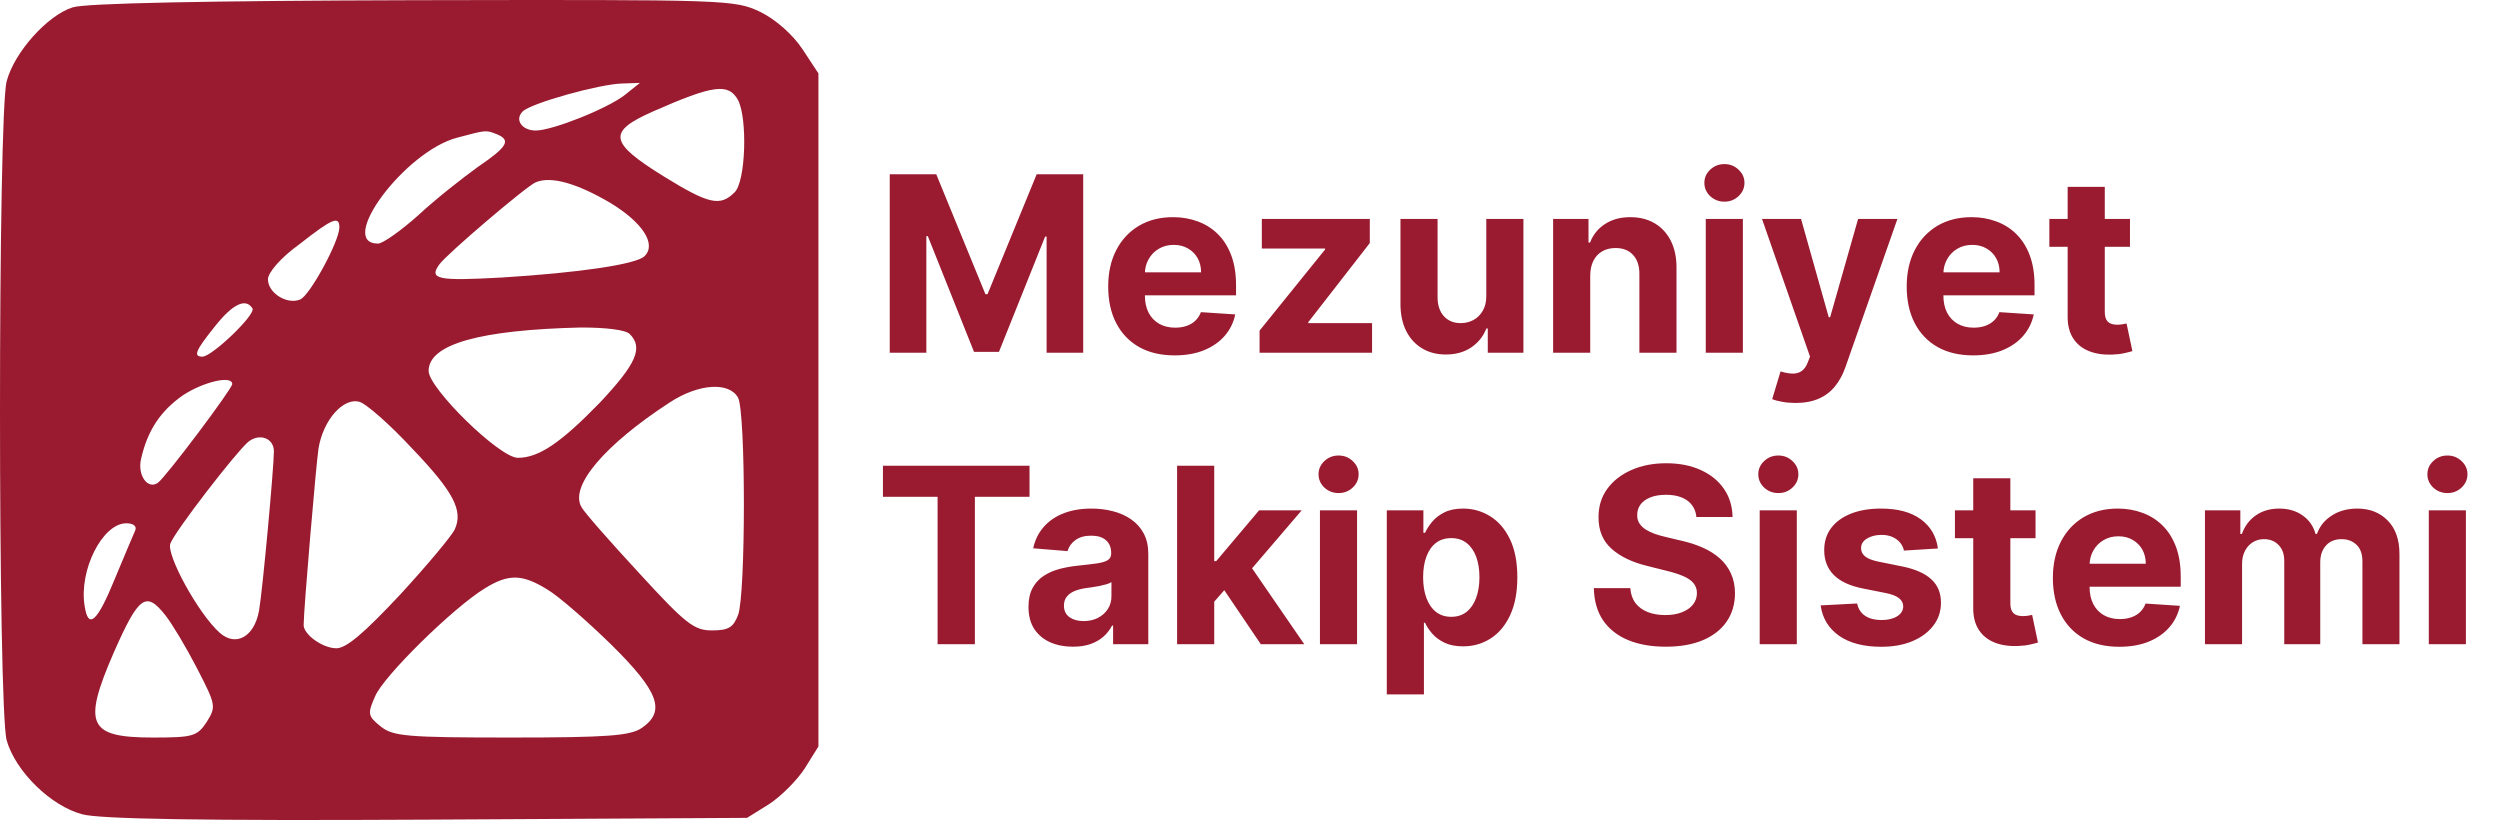 <svg width="163" height="54" viewBox="0 0 163 54" fill="none" xmlns="http://www.w3.org/2000/svg">
<path d="M4.743 0.478C3.114 0.983 0.941 3.388 0.437 5.29C-0.146 7.346 -0.146 46.186 0.437 48.281C1.019 50.298 3.308 52.549 5.364 53.092C6.489 53.403 13.241 53.519 27.83 53.441L48.705 53.325L50.14 52.432C50.916 51.928 51.964 50.88 52.468 50.104L53.361 48.669V26.708V4.785L52.313 3.194C51.692 2.263 50.606 1.293 49.597 0.789C47.89 -0.026 47.541 -0.026 26.938 0.013C13.551 0.051 5.558 0.207 4.743 0.478ZM40.751 6.182C39.625 7.074 36.017 8.51 34.93 8.51C34.038 8.51 33.534 7.812 34.077 7.268C34.62 6.725 39.082 5.484 40.556 5.445L41.721 5.406L40.751 6.182ZM48.123 6.531C48.743 7.734 48.627 11.847 47.89 12.545C46.959 13.476 46.221 13.321 43.273 11.498C39.703 9.286 39.587 8.588 42.574 7.268C46.532 5.522 47.502 5.406 48.123 6.531ZM32.37 8.743C33.34 9.131 33.107 9.558 31.167 10.877C30.197 11.575 28.412 12.972 27.287 14.02C26.161 15.028 24.959 15.882 24.648 15.882C21.932 15.882 26.394 9.868 29.809 8.976C31.71 8.471 31.671 8.471 32.37 8.743ZM39.819 13.244C41.915 14.524 42.807 15.921 42.031 16.697C41.488 17.24 37.724 17.783 32.719 18.094C28.528 18.327 27.946 18.21 28.645 17.24C29.149 16.542 34.348 12.118 34.93 11.886C35.939 11.459 37.647 11.963 39.819 13.244ZM22.126 14.835C22.126 15.727 20.186 19.297 19.565 19.529C18.712 19.879 17.47 19.103 17.47 18.21C17.47 17.783 18.285 16.813 19.526 15.921C21.699 14.214 22.126 14.059 22.126 14.835ZM16.461 20.111C16.694 20.499 13.823 23.254 13.202 23.254C12.581 23.254 12.736 22.866 14.017 21.275C15.181 19.801 16.034 19.413 16.461 20.111ZM41.061 21.78C41.953 22.672 41.488 23.72 39.121 26.242C36.56 28.88 35.124 29.85 33.766 29.85C32.564 29.85 27.946 25.311 27.946 24.186C27.946 22.439 31.283 21.508 37.879 21.353C39.548 21.353 40.789 21.508 41.061 21.78ZM15.142 25.039C15.142 25.349 10.796 31.131 10.292 31.48C9.632 31.946 8.934 30.976 9.205 29.889C9.632 28.027 10.486 26.785 11.921 25.776C13.28 24.884 15.142 24.457 15.142 25.039ZM48.123 25.931C48.627 26.902 48.627 38.775 48.123 40.094C47.812 40.909 47.502 41.103 46.416 41.103C45.251 41.103 44.708 40.676 41.682 37.378C39.781 35.321 38.073 33.381 37.918 33.071C37.103 31.713 39.431 28.997 43.661 26.242C45.562 25 47.541 24.884 48.123 25.931ZM26.86 29.23C29.615 32.101 30.197 33.304 29.654 34.507C29.459 34.933 27.869 36.835 26.084 38.775C23.756 41.258 22.592 42.267 21.932 42.267C21.04 42.267 19.798 41.374 19.798 40.754C19.798 39.745 20.613 30.238 20.768 29.23C21.078 27.367 22.398 25.893 23.445 26.203C23.872 26.32 25.424 27.678 26.86 29.23ZM17.858 29.424C17.858 30.471 17.121 38.503 16.888 39.822C16.578 41.529 15.375 42.189 14.327 41.258C12.93 40.016 10.835 36.175 11.107 35.438C11.417 34.623 15.336 29.54 16.19 28.803C16.927 28.221 17.858 28.57 17.858 29.424ZM8.817 34.584C8.701 34.856 8.08 36.291 7.459 37.805C6.334 40.559 5.752 41.064 5.519 39.512C5.131 37.184 6.683 34.118 8.235 34.118C8.701 34.118 8.934 34.312 8.817 34.584ZM35.668 38.425C36.405 38.852 38.267 40.482 39.858 42.034C42.962 45.099 43.428 46.38 41.837 47.466C41.1 47.97 39.625 48.087 33.34 48.087C26.472 48.087 25.618 48.009 24.803 47.35C23.989 46.69 23.95 46.535 24.454 45.41C24.959 44.129 29.576 39.589 31.632 38.348C33.146 37.417 34.038 37.417 35.668 38.425ZM10.796 40.133C11.223 40.676 12.154 42.228 12.853 43.586C14.094 45.992 14.094 46.069 13.474 47.078C12.853 48.009 12.581 48.087 9.982 48.087C5.752 48.087 5.364 47.272 7.421 42.538C9.05 38.852 9.516 38.503 10.796 40.133Z" fill="#9A1B30"/>
<path d="M58.011 11.364H61.045L64.25 19.182H64.386L67.591 11.364H70.625V23H68.239V15.426H68.142L65.131 22.943H63.506L60.494 15.398H60.398V23H58.011V11.364ZM76.584 23.171C75.686 23.171 74.913 22.989 74.266 22.625C73.622 22.258 73.126 21.739 72.777 21.068C72.428 20.394 72.254 19.597 72.254 18.676C72.254 17.778 72.428 16.991 72.777 16.312C73.126 15.634 73.616 15.106 74.249 14.727C74.885 14.348 75.631 14.159 76.487 14.159C77.063 14.159 77.599 14.252 78.095 14.438C78.595 14.619 79.031 14.894 79.402 15.261C79.777 15.629 80.069 16.091 80.277 16.648C80.485 17.201 80.59 17.849 80.59 18.591V19.256H73.22V17.756H78.311C78.311 17.407 78.235 17.099 78.084 16.829C77.932 16.561 77.722 16.35 77.453 16.199C77.188 16.044 76.879 15.966 76.527 15.966C76.16 15.966 75.834 16.051 75.55 16.222C75.269 16.388 75.05 16.614 74.891 16.898C74.731 17.178 74.65 17.491 74.646 17.835V19.261C74.646 19.693 74.726 20.066 74.885 20.381C75.048 20.695 75.277 20.938 75.572 21.108C75.868 21.278 76.218 21.364 76.624 21.364C76.892 21.364 77.139 21.326 77.362 21.25C77.586 21.174 77.777 21.061 77.936 20.909C78.095 20.758 78.216 20.572 78.3 20.352L80.538 20.5C80.425 21.038 80.192 21.508 79.84 21.909C79.491 22.307 79.04 22.617 78.487 22.841C77.938 23.061 77.303 23.171 76.584 23.171ZM82.124 23V21.557L86.396 16.267V16.204H82.271V14.273H89.311V15.847L85.3 21.006V21.068H89.459V23H82.124ZM96.906 19.284V14.273H99.327V23H97.003V21.415H96.912C96.715 21.926 96.387 22.337 95.929 22.648C95.474 22.958 94.919 23.114 94.264 23.114C93.681 23.114 93.168 22.981 92.724 22.716C92.281 22.451 91.935 22.074 91.685 21.585C91.438 21.097 91.313 20.511 91.31 19.829V14.273H93.73V19.398C93.734 19.913 93.872 20.32 94.145 20.619C94.418 20.919 94.783 21.068 95.242 21.068C95.533 21.068 95.806 21.002 96.06 20.869C96.313 20.733 96.518 20.532 96.673 20.267C96.832 20.002 96.91 19.674 96.906 19.284ZM103.683 17.954V23H101.263V14.273H103.57V15.812H103.672C103.865 15.305 104.189 14.903 104.643 14.608C105.098 14.309 105.649 14.159 106.297 14.159C106.903 14.159 107.431 14.292 107.882 14.557C108.333 14.822 108.683 15.201 108.933 15.693C109.183 16.182 109.308 16.765 109.308 17.443V23H106.888V17.875C106.892 17.341 106.755 16.924 106.479 16.625C106.202 16.322 105.821 16.171 105.337 16.171C105.011 16.171 104.723 16.241 104.473 16.381C104.227 16.521 104.034 16.725 103.893 16.994C103.757 17.259 103.687 17.579 103.683 17.954ZM111.216 23V14.273H113.636V23H111.216ZM112.432 13.148C112.072 13.148 111.763 13.028 111.506 12.79C111.252 12.547 111.125 12.258 111.125 11.921C111.125 11.587 111.252 11.301 111.506 11.062C111.763 10.82 112.072 10.699 112.432 10.699C112.792 10.699 113.098 10.82 113.352 11.062C113.61 11.301 113.739 11.587 113.739 11.921C113.739 12.258 113.61 12.547 113.352 12.79C113.098 13.028 112.792 13.148 112.432 13.148ZM117.07 26.273C116.763 26.273 116.475 26.248 116.206 26.199C115.941 26.153 115.721 26.095 115.547 26.023L116.092 24.216C116.376 24.303 116.632 24.35 116.859 24.358C117.09 24.366 117.289 24.312 117.456 24.199C117.626 24.085 117.765 23.892 117.871 23.619L118.013 23.25L114.882 14.273H117.428L119.234 20.682H119.325L121.149 14.273H123.712L120.32 23.943C120.157 24.413 119.935 24.822 119.655 25.171C119.378 25.523 119.028 25.794 118.604 25.983C118.179 26.176 117.668 26.273 117.07 26.273ZM128.646 23.171C127.749 23.171 126.976 22.989 126.328 22.625C125.684 22.258 125.188 21.739 124.839 21.068C124.491 20.394 124.317 19.597 124.317 18.676C124.317 17.778 124.491 16.991 124.839 16.312C125.188 15.634 125.679 15.106 126.311 14.727C126.947 14.348 127.694 14.159 128.55 14.159C129.125 14.159 129.661 14.252 130.158 14.438C130.658 14.619 131.093 14.894 131.464 15.261C131.839 15.629 132.131 16.091 132.339 16.648C132.548 17.201 132.652 17.849 132.652 18.591V19.256H125.283V17.756H130.374C130.374 17.407 130.298 17.099 130.146 16.829C129.995 16.561 129.785 16.35 129.516 16.199C129.25 16.044 128.942 15.966 128.589 15.966C128.222 15.966 127.896 16.051 127.612 16.222C127.332 16.388 127.112 16.614 126.953 16.898C126.794 17.178 126.713 17.491 126.709 17.835V19.261C126.709 19.693 126.788 20.066 126.947 20.381C127.11 20.695 127.339 20.938 127.635 21.108C127.93 21.278 128.281 21.364 128.686 21.364C128.955 21.364 129.201 21.326 129.425 21.25C129.648 21.174 129.839 21.061 129.999 20.909C130.158 20.758 130.279 20.572 130.362 20.352L132.601 20.5C132.487 21.038 132.254 21.508 131.902 21.909C131.554 22.307 131.103 22.617 130.55 22.841C130 23.061 129.366 23.171 128.646 23.171ZM138.874 14.273V16.091H133.618V14.273H138.874ZM134.811 12.182H137.232V20.318C137.232 20.542 137.266 20.716 137.334 20.841C137.402 20.962 137.497 21.047 137.618 21.097C137.743 21.146 137.887 21.171 138.05 21.171C138.163 21.171 138.277 21.161 138.391 21.142C138.504 21.119 138.591 21.102 138.652 21.091L139.033 22.892C138.911 22.93 138.741 22.974 138.521 23.023C138.302 23.076 138.035 23.108 137.72 23.119C137.137 23.142 136.625 23.064 136.186 22.886C135.75 22.708 135.411 22.432 135.169 22.057C134.927 21.682 134.807 21.208 134.811 20.636V12.182ZM57.568 32.392V30.364H67.125V32.392H63.562V42H61.131V32.392H57.568ZM69.954 42.165C69.398 42.165 68.901 42.068 68.466 41.875C68.03 41.678 67.686 41.388 67.432 41.006C67.182 40.619 67.057 40.138 67.057 39.562C67.057 39.078 67.146 38.67 67.324 38.341C67.502 38.011 67.744 37.746 68.051 37.545C68.358 37.345 68.706 37.193 69.097 37.091C69.49 36.989 69.903 36.917 70.335 36.875C70.843 36.822 71.252 36.773 71.562 36.727C71.873 36.678 72.099 36.606 72.239 36.511C72.379 36.417 72.449 36.276 72.449 36.091V36.057C72.449 35.697 72.335 35.419 72.108 35.222C71.885 35.025 71.566 34.926 71.153 34.926C70.718 34.926 70.371 35.023 70.114 35.216C69.856 35.405 69.686 35.644 69.602 35.932L67.364 35.75C67.477 35.22 67.701 34.761 68.034 34.375C68.367 33.985 68.797 33.686 69.324 33.477C69.854 33.265 70.468 33.159 71.165 33.159C71.65 33.159 72.114 33.216 72.557 33.33C73.004 33.443 73.4 33.619 73.744 33.858C74.093 34.097 74.367 34.403 74.568 34.778C74.769 35.15 74.869 35.595 74.869 36.114V42H72.574V40.79H72.506C72.365 41.062 72.178 41.303 71.943 41.511C71.708 41.716 71.426 41.877 71.097 41.994C70.767 42.108 70.386 42.165 69.954 42.165ZM70.648 40.494C71.004 40.494 71.318 40.424 71.591 40.284C71.864 40.14 72.078 39.947 72.233 39.705C72.388 39.462 72.466 39.188 72.466 38.881V37.955C72.39 38.004 72.286 38.049 72.153 38.091C72.025 38.129 71.879 38.165 71.716 38.199C71.553 38.229 71.39 38.258 71.227 38.284C71.064 38.307 70.917 38.328 70.784 38.347C70.5 38.388 70.252 38.455 70.04 38.545C69.828 38.636 69.663 38.76 69.546 38.915C69.428 39.066 69.369 39.256 69.369 39.483C69.369 39.812 69.489 40.064 69.727 40.239C69.97 40.409 70.276 40.494 70.648 40.494ZM78.94 39.489L78.946 36.585H79.298L82.094 33.273H84.872L81.117 37.659H80.543L78.94 39.489ZM76.747 42V30.364H79.168V42H76.747ZM82.202 42L79.633 38.199L81.247 36.489L85.037 42H82.202ZM86.06 42V33.273H88.48V42H86.06ZM87.276 32.148C86.916 32.148 86.607 32.028 86.349 31.79C86.096 31.547 85.969 31.258 85.969 30.921C85.969 30.587 86.096 30.301 86.349 30.062C86.607 29.82 86.916 29.699 87.276 29.699C87.635 29.699 87.942 29.82 88.196 30.062C88.454 30.301 88.582 30.587 88.582 30.921C88.582 31.258 88.454 31.547 88.196 31.79C87.942 32.028 87.635 32.148 87.276 32.148ZM90.419 45.273V33.273H92.805V34.739H92.913C93.019 34.504 93.173 34.265 93.374 34.023C93.578 33.776 93.843 33.572 94.169 33.409C94.499 33.242 94.908 33.159 95.396 33.159C96.033 33.159 96.62 33.326 97.158 33.659C97.695 33.989 98.126 34.487 98.447 35.153C98.769 35.816 98.93 36.648 98.93 37.648C98.93 38.621 98.773 39.443 98.459 40.114C98.148 40.78 97.724 41.286 97.186 41.631C96.652 41.972 96.053 42.142 95.391 42.142C94.921 42.142 94.521 42.064 94.192 41.909C93.866 41.754 93.599 41.559 93.391 41.324C93.182 41.085 93.023 40.845 92.913 40.602H92.84V45.273H90.419ZM92.788 37.636C92.788 38.155 92.86 38.608 93.004 38.994C93.148 39.381 93.356 39.682 93.629 39.898C93.902 40.11 94.233 40.216 94.624 40.216C95.017 40.216 95.351 40.108 95.624 39.892C95.896 39.672 96.103 39.369 96.243 38.983C96.387 38.593 96.459 38.144 96.459 37.636C96.459 37.133 96.389 36.689 96.249 36.307C96.108 35.924 95.902 35.625 95.629 35.409C95.356 35.193 95.021 35.085 94.624 35.085C94.23 35.085 93.896 35.189 93.624 35.398C93.355 35.606 93.148 35.901 93.004 36.284C92.86 36.667 92.788 37.117 92.788 37.636ZM110.605 33.71C110.56 33.252 110.365 32.896 110.02 32.642C109.675 32.388 109.207 32.261 108.616 32.261C108.215 32.261 107.876 32.318 107.599 32.432C107.323 32.542 107.111 32.695 106.963 32.892C106.819 33.089 106.747 33.312 106.747 33.562C106.74 33.771 106.783 33.953 106.878 34.108C106.976 34.263 107.111 34.398 107.281 34.511C107.452 34.621 107.649 34.718 107.872 34.801C108.096 34.881 108.334 34.949 108.588 35.006L109.634 35.256C110.141 35.369 110.607 35.521 111.031 35.71C111.455 35.9 111.823 36.133 112.134 36.409C112.444 36.686 112.685 37.011 112.855 37.386C113.029 37.761 113.118 38.191 113.122 38.676C113.118 39.388 112.937 40.006 112.577 40.528C112.221 41.047 111.705 41.451 111.031 41.739C110.361 42.023 109.552 42.165 108.605 42.165C107.666 42.165 106.848 42.021 106.151 41.733C105.457 41.445 104.916 41.019 104.526 40.455C104.139 39.886 103.937 39.184 103.918 38.347H106.298C106.325 38.737 106.437 39.062 106.634 39.324C106.834 39.581 107.101 39.776 107.435 39.909C107.772 40.038 108.152 40.102 108.577 40.102C108.993 40.102 109.355 40.042 109.662 39.92C109.973 39.799 110.213 39.631 110.384 39.415C110.554 39.199 110.639 38.951 110.639 38.67C110.639 38.409 110.562 38.189 110.406 38.011C110.255 37.833 110.031 37.682 109.736 37.557C109.444 37.432 109.086 37.318 108.662 37.216L107.395 36.898C106.414 36.659 105.639 36.286 105.071 35.778C104.503 35.271 104.221 34.587 104.224 33.727C104.221 33.023 104.408 32.407 104.787 31.881C105.17 31.354 105.694 30.943 106.361 30.648C107.027 30.352 107.785 30.204 108.634 30.204C109.497 30.204 110.251 30.352 110.895 30.648C111.543 30.943 112.046 31.354 112.406 31.881C112.766 32.407 112.952 33.017 112.963 33.71H110.605ZM114.732 42V33.273H117.152V42H114.732ZM115.947 32.148C115.588 32.148 115.279 32.028 115.021 31.79C114.768 31.547 114.641 31.258 114.641 30.921C114.641 30.587 114.768 30.301 115.021 30.062C115.279 29.82 115.588 29.699 115.947 29.699C116.307 29.699 116.614 29.82 116.868 30.062C117.125 30.301 117.254 30.587 117.254 30.921C117.254 31.258 117.125 31.547 116.868 31.79C116.614 32.028 116.307 32.148 115.947 32.148ZM126.352 35.761L124.136 35.898C124.098 35.708 124.017 35.538 123.892 35.386C123.767 35.231 123.602 35.108 123.398 35.017C123.197 34.922 122.956 34.875 122.676 34.875C122.301 34.875 121.985 34.955 121.727 35.114C121.47 35.269 121.341 35.477 121.341 35.739C121.341 35.947 121.424 36.123 121.591 36.267C121.758 36.411 122.044 36.526 122.449 36.614L124.028 36.932C124.877 37.106 125.509 37.386 125.926 37.773C126.343 38.159 126.551 38.667 126.551 39.295C126.551 39.867 126.383 40.369 126.045 40.801C125.712 41.233 125.254 41.57 124.67 41.812C124.091 42.051 123.422 42.17 122.665 42.17C121.509 42.17 120.589 41.93 119.903 41.449C119.222 40.964 118.822 40.305 118.705 39.472L121.085 39.347C121.157 39.699 121.331 39.968 121.608 40.153C121.884 40.335 122.239 40.426 122.67 40.426C123.095 40.426 123.436 40.345 123.693 40.182C123.955 40.015 124.087 39.801 124.091 39.54C124.087 39.32 123.994 39.14 123.812 39C123.631 38.856 123.35 38.746 122.972 38.67L121.46 38.369C120.608 38.199 119.973 37.903 119.557 37.483C119.144 37.062 118.938 36.526 118.938 35.875C118.938 35.314 119.089 34.831 119.392 34.426C119.699 34.021 120.129 33.708 120.682 33.489C121.239 33.269 121.89 33.159 122.636 33.159C123.739 33.159 124.606 33.392 125.239 33.858C125.875 34.324 126.246 34.958 126.352 35.761ZM132.717 33.273V35.091H127.462V33.273H132.717ZM128.655 31.182H131.075V39.318C131.075 39.542 131.109 39.716 131.178 39.841C131.246 39.962 131.34 40.047 131.462 40.097C131.587 40.146 131.731 40.17 131.893 40.17C132.007 40.17 132.121 40.161 132.234 40.142C132.348 40.119 132.435 40.102 132.496 40.091L132.876 41.892C132.755 41.93 132.585 41.974 132.365 42.023C132.145 42.076 131.878 42.108 131.564 42.119C130.981 42.142 130.469 42.064 130.03 41.886C129.594 41.708 129.255 41.432 129.013 41.057C128.77 40.682 128.651 40.208 128.655 39.636V31.182ZM138.178 42.17C137.28 42.17 136.507 41.989 135.859 41.625C135.215 41.258 134.719 40.739 134.371 40.068C134.022 39.394 133.848 38.597 133.848 37.676C133.848 36.778 134.022 35.99 134.371 35.312C134.719 34.635 135.21 34.106 135.842 33.727C136.479 33.349 137.225 33.159 138.081 33.159C138.657 33.159 139.193 33.252 139.689 33.438C140.189 33.619 140.625 33.894 140.996 34.261C141.371 34.629 141.662 35.091 141.871 35.648C142.079 36.201 142.183 36.849 142.183 37.591V38.256H134.814V36.756H139.905C139.905 36.407 139.829 36.099 139.678 35.83C139.526 35.561 139.316 35.35 139.047 35.199C138.782 35.044 138.473 34.966 138.121 34.966C137.753 34.966 137.428 35.051 137.143 35.222C136.863 35.388 136.643 35.614 136.484 35.898C136.325 36.178 136.244 36.49 136.24 36.835V38.261C136.24 38.693 136.32 39.066 136.479 39.381C136.642 39.695 136.871 39.938 137.166 40.108C137.462 40.278 137.812 40.364 138.217 40.364C138.486 40.364 138.732 40.326 138.956 40.25C139.179 40.174 139.371 40.061 139.53 39.909C139.689 39.758 139.81 39.572 139.893 39.352L142.132 39.5C142.018 40.038 141.786 40.508 141.433 40.909C141.085 41.307 140.634 41.617 140.081 41.841C139.532 42.061 138.897 42.17 138.178 42.17ZM143.763 42V33.273H146.07V34.812H146.172C146.354 34.301 146.657 33.898 147.081 33.602C147.505 33.307 148.013 33.159 148.604 33.159C149.202 33.159 149.712 33.309 150.132 33.608C150.553 33.903 150.833 34.305 150.973 34.812H151.064C151.242 34.312 151.564 33.913 152.03 33.614C152.5 33.311 153.054 33.159 153.695 33.159C154.509 33.159 155.17 33.419 155.678 33.938C156.189 34.453 156.445 35.184 156.445 36.131V42H154.03V36.608C154.03 36.123 153.901 35.76 153.643 35.517C153.386 35.275 153.064 35.153 152.678 35.153C152.238 35.153 151.895 35.294 151.649 35.574C151.403 35.85 151.28 36.216 151.28 36.67V42H148.933V36.557C148.933 36.129 148.81 35.788 148.564 35.534C148.321 35.28 148.001 35.153 147.604 35.153C147.335 35.153 147.092 35.222 146.876 35.358C146.664 35.49 146.496 35.678 146.371 35.92C146.246 36.159 146.183 36.439 146.183 36.761V42H143.763ZM158.357 42V33.273H160.777V42H158.357ZM159.572 32.148C159.213 32.148 158.904 32.028 158.646 31.79C158.393 31.547 158.266 31.258 158.266 30.921C158.266 30.587 158.393 30.301 158.646 30.062C158.904 29.82 159.213 29.699 159.572 29.699C159.932 29.699 160.239 29.82 160.493 30.062C160.75 30.301 160.879 30.587 160.879 30.921C160.879 31.258 160.75 31.547 160.493 31.79C160.239 32.028 159.932 32.148 159.572 32.148Z" fill="#9A1B30"/>
</svg>
